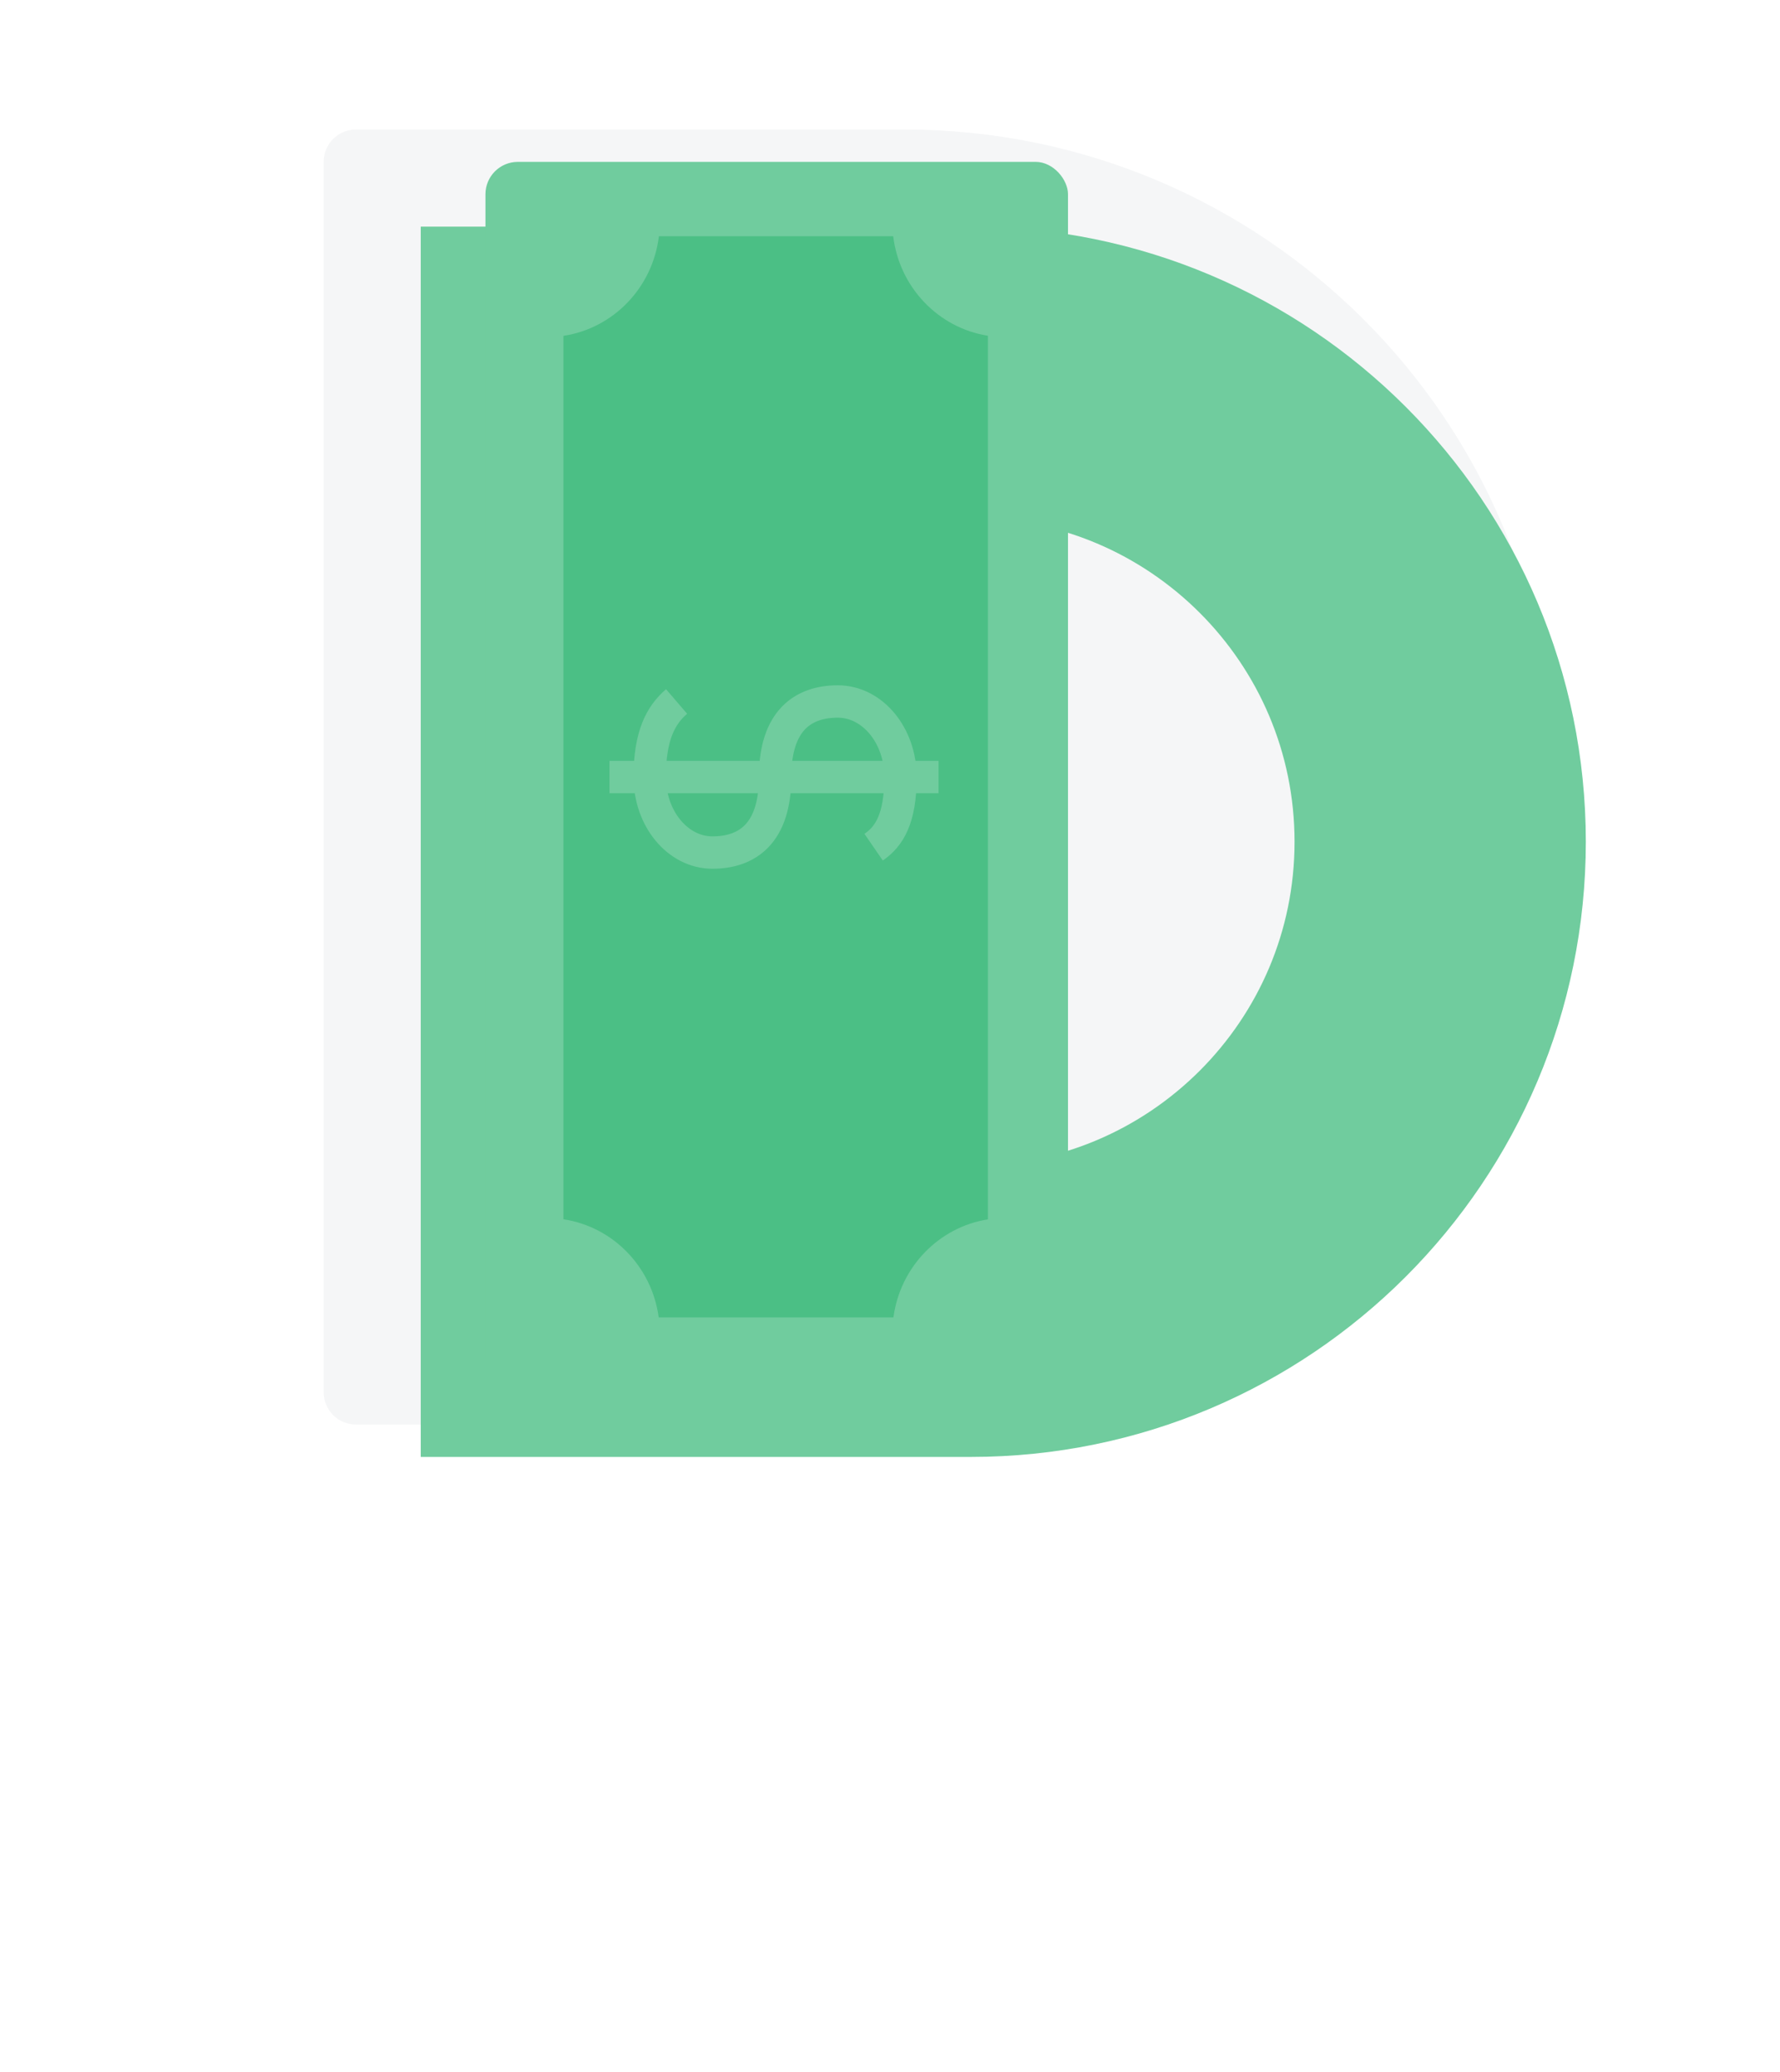 <svg width="55" height="64" fill="none" xmlns="http://www.w3.org/2000/svg">
    <path d="M27.944 44C39.021 44 48 35.046 48 24S39.021 4 27.944 4H11c-.552 0-1 .448-1 1v38c0 .552.448 1 1 1h16.944z"
          fill="#F5F6F7"/>
    <path d="M6.509 63.072c-.936 0-1.782-.216-2.538-.648-.744-.444-1.338-1.044-1.782-1.8-.432-.756-.648-1.608-.648-2.556s.198-1.794.594-2.538c.408-.756.96-1.35 1.656-1.782.696-.444 1.482-.666 2.358-.666.708 0 1.362.15 1.962.45.6.288 1.104.684 1.512 1.188v-4.86c0-.276.084-.498.252-.666.18-.168.402-.252.666-.252.276 0 .498.084.666.252.168.168.252.39.252.666v8.208c0 .948-.222 1.8-.666 2.556-.432.756-1.02 1.356-1.764 1.8-.744.432-1.584.648-2.52.648zm0-1.62c.612 0 1.158-.144 1.638-.432.48-.3.858-.708 1.134-1.224.276-.516.414-1.092.414-1.728 0-.648-.138-1.224-.414-1.728-.276-.504-.654-.9-1.134-1.188-.48-.3-1.026-.45-1.638-.45-.6 0-1.146.15-1.638.45-.48.288-.864.684-1.152 1.188-.276.504-.414 1.08-.414 1.728 0 .636.138 1.212.414 1.728.288.516.672.924 1.152 1.224.492.288 1.038.432 1.638.432zM16.699 63c-.264 0-.486-.084-.666-.252-.168-.18-.252-.402-.252-.666v-8.01c0-.276.084-.498.252-.666.18-.168.402-.252.666-.252.276 0 .498.084.666.252.168.168.252.39.252.666v8.01c0 .264-.084.486-.252.666-.168.168-.39.252-.666.252zm0-11.448c-.324 0-.606-.114-.846-.342-.228-.24-.342-.522-.342-.846 0-.324.114-.6.342-.828.24-.24.522-.36.846-.36.324 0 .6.12.828.36.24.228.36.504.36.828 0 .324-.12.606-.36.846-.228.228-.504.342-.828.342zm8.564 11.43c-.372 0-.66-.198-.864-.594l-3.816-8.046c-.096-.204-.108-.402-.036-.594.084-.204.24-.36.468-.468.204-.108.408-.126.612-.054.216.072.378.21.486.414l3.132 6.75 3.096-6.75c.108-.204.27-.342.486-.414.228-.072.456-.054.684.054.216.096.36.246.432.45.072.204.06.408-.036.612l-3.816 8.046c-.18.396-.456.594-.828.594zm11.706.09c-.996 0-1.884-.21-2.664-.63-.768-.432-1.374-1.02-1.818-1.764-.432-.756-.648-1.62-.648-2.592 0-.984.204-1.848.612-2.592.42-.756.996-1.344 1.728-1.764.732-.432 1.572-.648 2.52-.648.936 0 1.74.21 2.412.63.672.408 1.182.978 1.53 1.71.36.72.54 1.554.54 2.502 0 .228-.078.42-.234.576-.156.144-.354.216-.594.216h-6.84c.132.828.51 1.506 1.134 2.034.636.516 1.41.774 2.322.774.372 0 .75-.066 1.134-.198.396-.144.714-.306.954-.486.18-.132.372-.198.576-.198.216-.012.402.048.558.18.204.18.312.378.324.594.012.216-.084.402-.288.558-.408.324-.918.588-1.53.792-.6.204-1.176.306-1.728.306zm-.27-8.442c-.888 0-1.602.246-2.142.738-.54.492-.882 1.128-1.026 1.908h5.994c-.108-.768-.402-1.398-.882-1.89-.48-.504-1.128-.756-1.944-.756zm11.306 8.442c-.84 0-1.62-.126-2.34-.378-.708-.264-1.26-.594-1.656-.99-.18-.192-.258-.408-.234-.648.036-.252.156-.456.36-.612.24-.192.474-.27.702-.234.24.024.444.126.612.306.204.228.528.444.972.648.456.192.96.288 1.512.288.696 0 1.224-.114 1.584-.342.372-.228.564-.522.576-.882.012-.36-.162-.672-.522-.936-.348-.264-.99-.48-1.926-.648-1.212-.24-2.094-.6-2.646-1.08-.54-.48-.81-1.068-.81-1.764 0-.612.18-1.116.54-1.512.36-.408.822-.708 1.386-.9.564-.204 1.152-.306 1.764-.306.792 0 1.494.126 2.106.378.612.252 1.098.6 1.458 1.044.168.192.246.396.234.612-.012.204-.114.378-.306.522-.192.132-.42.174-.684.126-.264-.048-.486-.156-.666-.324-.3-.288-.624-.486-.972-.594-.348-.108-.75-.162-1.206-.162-.528 0-.978.09-1.35.27-.36.18-.54.444-.54.792 0 .216.054.414.162.594.12.168.348.324.684.468.336.132.828.264 1.476.396 1.356.264 2.292.642 2.808 1.134.528.48.792 1.074.792 1.782 0 .552-.15 1.05-.45 1.494-.288.444-.72.798-1.296 1.062-.564.264-1.272.396-2.124.396z"
          fill="#fff"/>
    <g filter="url(#filter0_d)">
        <path d="M42.5 24c0 8.008-6.492 14.5-14.5 14.5H15.5v-29H28c8.008 0 14.5 6.492 14.5 14.5z" stroke="#70CC9E"
              stroke-width="9"/>
    </g>
    <g filter="url(#filter1_d)">
        <rect x="29" y="42.976" width="18" height="37.976" rx="1" transform="rotate(-180 29 42.976)" fill="#70CC9E"/>
        <path fill-rule="evenodd" clip-rule="evenodd"
              d="M26.524 37.664V10.37c-1.532-.241-2.735-1.497-2.925-3.073H16.359c-.191 1.584-1.406 2.845-2.949 3.076v27.287c1.529.229 2.735 1.468 2.943 3.03h7.253c.207-1.554 1.402-2.788 2.919-3.027z"
              fill="#4BBF85"/>
        <path d="M22.994 26.167c.484-.333.83-.878.83-2.167s-.867-2.333-1.937-2.333c-1.069 0-1.937.583-1.937 2.333s-.867 2.333-1.937 2.333c-1.069 0-1.937-1.045-1.937-2.333s.346-1.917.83-2.333M25 24H14.833"
              stroke="#70CC9E"/>
    </g>
    <defs>
        <filter id="filter0_d" x="7" y="1" width="48" height="50" filterUnits="userSpaceOnUse"
                color-interpolation-filters="sRGB">
            <feFlood flood-opacity="0" result="BackgroundImageFix"/>
            <feColorMatrix in="SourceAlpha" values="0 0 0 0 0 0 0 0 0 0 0 0 0 0 0 0 0 0 127 0"/>
            <feOffset dx="2" dy="2"/>
            <feGaussianBlur stdDeviation="3"/>
            <feColorMatrix values="0 0 0 0 0 0 0 0 0 0 0 0 0 0 0 0 0 0 0.1 0"/>
            <feBlend in2="BackgroundImageFix" result="effect1_dropShadow"/>
            <feBlend in="SourceGraphic" in2="effect1_dropShadow" result="shape"/>
        </filter>
        <filter id="filter1_d" x="10" y="0" width="28" height="47.976" filterUnits="userSpaceOnUse"
                color-interpolation-filters="sRGB">
            <feFlood flood-opacity="0" result="BackgroundImageFix"/>
            <feColorMatrix in="SourceAlpha" values="0 0 0 0 0 0 0 0 0 0 0 0 0 0 0 0 0 0 127 0"/>
            <feOffset dx="4"/>
            <feGaussianBlur stdDeviation="2.5"/>
            <feColorMatrix values="0 0 0 0 0 0 0 0 0 0 0 0 0 0 0 0 0 0 0.1 0"/>
            <feBlend in2="BackgroundImageFix" result="effect1_dropShadow"/>
            <feBlend in="SourceGraphic" in2="effect1_dropShadow" result="shape"/>
        </filter>
    </defs>
</svg>
